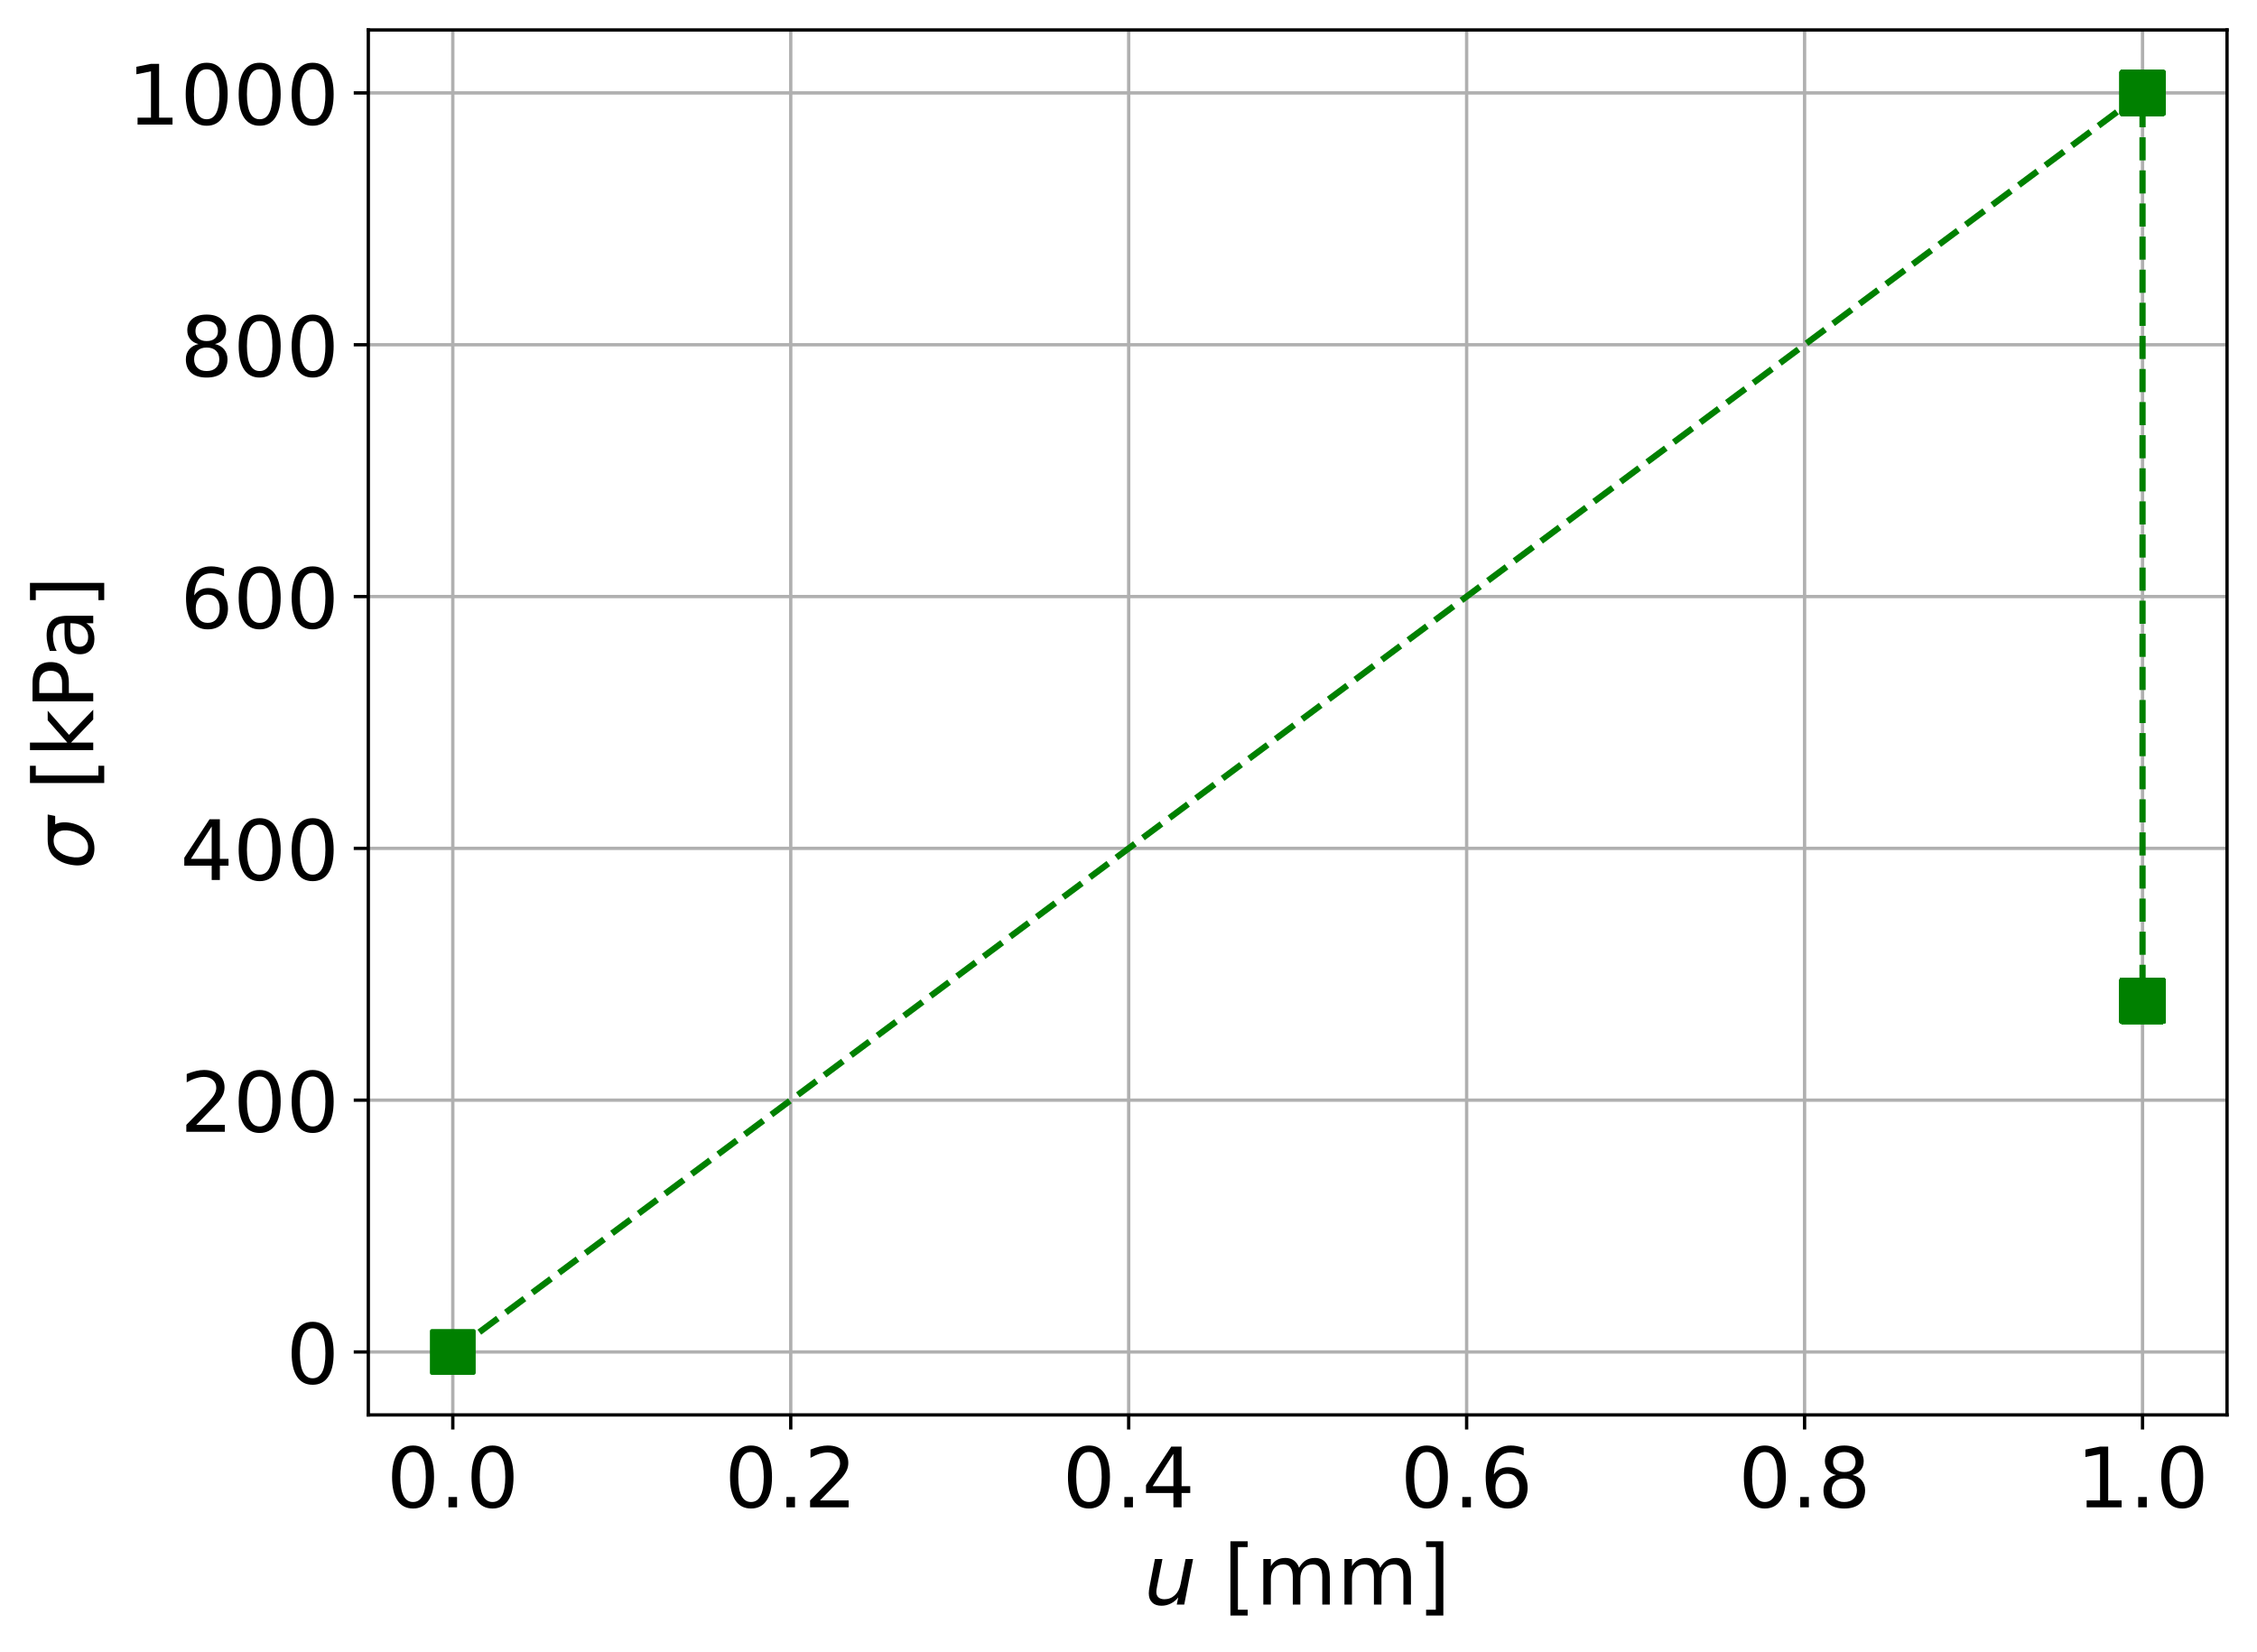 <?xml version="1.0" encoding="utf-8" standalone="no"?>
<!DOCTYPE svg PUBLIC "-//W3C//DTD SVG 1.1//EN"
  "http://www.w3.org/Graphics/SVG/1.1/DTD/svg11.dtd">
<!-- Created with matplotlib (https://matplotlib.org/) -->
<svg height="396.752pt" version="1.1" viewBox="0 0 542.056 396.752" width="542.056pt" xmlns="http://www.w3.org/2000/svg" xmlns:xlink="http://www.w3.org/1999/xlink">
 <defs>
  <style type="text/css">
*{stroke-linecap:butt;stroke-linejoin:round;}
  </style>
 </defs>
 <g id="figure_1">
  <g id="patch_1">
   <path d="M 0 396.752 
L 542.056 396.752 
L 542.056 0 
L 0 0 
z
" style="fill:#ffffff;"/>
  </g>
  <g id="axes_1">
   <g id="patch_2">
    <path d="M 88.456 339.84 
L 534.856 339.84 
L 534.856 7.2 
L 88.456 7.2 
z
" style="fill:#ffffff;"/>
   </g>
   <g id="matplotlib.axis_1">
    <g id="xtick_1">
     <g id="line2d_1">
      <path clip-path="url(#pd412f0bb06)" d="M 108.747 339.84 
L 108.747 7.2 
" style="fill:none;stroke:#b0b0b0;stroke-linecap:square;stroke-width:0.8;"/>
     </g>
     <g id="line2d_2">
      <defs>
       <path d="M 0 0 
L 0 3.5 
" id="m55ba1f035f" style="stroke:#000000;stroke-width:0.8;"/>
      </defs>
      <g>
       <use style="stroke:#000000;stroke-width:0.8;" x="108.747" xlink:href="#m55ba1f035f" y="339.84"/>
      </g>
     </g>
     <g id="text_1">
      <!-- 0.0 -->
      <defs>
       <path d="M 31.781 66.406 
Q 24.172 66.406 20.328 58.906 
Q 16.5 51.422 16.5 36.375 
Q 16.5 21.391 20.328 13.891 
Q 24.172 6.391 31.781 6.391 
Q 39.453 6.391 43.281 13.891 
Q 47.125 21.391 47.125 36.375 
Q 47.125 51.422 43.281 58.906 
Q 39.453 66.406 31.781 66.406 
z
M 31.781 74.219 
Q 44.047 74.219 50.516 64.516 
Q 56.984 54.828 56.984 36.375 
Q 56.984 17.969 50.516 8.266 
Q 44.047 -1.422 31.781 -1.422 
Q 19.531 -1.422 13.062 8.266 
Q 6.594 17.969 6.594 36.375 
Q 6.594 54.828 13.062 64.516 
Q 19.531 74.219 31.781 74.219 
z
" id="DejaVuSans-48"/>
       <path d="M 10.688 12.406 
L 21 12.406 
L 21 0 
L 10.688 0 
z
" id="DejaVuSans-46"/>
      </defs>
      <g transform="translate(92.844 362.037)scale(0.2 -0.2)">
       <use xlink:href="#DejaVuSans-48"/>
       <use x="63.623" xlink:href="#DejaVuSans-46"/>
       <use x="95.41" xlink:href="#DejaVuSans-48"/>
      </g>
     </g>
    </g>
    <g id="xtick_2">
     <g id="line2d_3">
      <path clip-path="url(#pd412f0bb06)" d="M 189.911 339.84 
L 189.911 7.2 
" style="fill:none;stroke:#b0b0b0;stroke-linecap:square;stroke-width:0.8;"/>
     </g>
     <g id="line2d_4">
      <g>
       <use style="stroke:#000000;stroke-width:0.8;" x="189.911" xlink:href="#m55ba1f035f" y="339.84"/>
      </g>
     </g>
     <g id="text_2">
      <!-- 0.2 -->
      <defs>
       <path d="M 19.188 8.297 
L 53.609 8.297 
L 53.609 0 
L 7.328 0 
L 7.328 8.297 
Q 12.938 14.109 22.625 23.891 
Q 32.328 33.688 34.812 36.531 
Q 39.547 41.844 41.422 45.531 
Q 43.312 49.219 43.312 52.781 
Q 43.312 58.594 39.234 62.25 
Q 35.156 65.922 28.609 65.922 
Q 23.969 65.922 18.812 64.312 
Q 13.672 62.703 7.812 59.422 
L 7.812 69.391 
Q 13.766 71.781 18.938 73 
Q 24.125 74.219 28.422 74.219 
Q 39.75 74.219 46.484 68.547 
Q 53.219 62.891 53.219 53.422 
Q 53.219 48.922 51.531 44.891 
Q 49.859 40.875 45.406 35.406 
Q 44.188 33.984 37.641 27.219 
Q 31.109 20.453 19.188 8.297 
z
" id="DejaVuSans-50"/>
      </defs>
      <g transform="translate(174.008 362.037)scale(0.2 -0.2)">
       <use xlink:href="#DejaVuSans-48"/>
       <use x="63.623" xlink:href="#DejaVuSans-46"/>
       <use x="95.41" xlink:href="#DejaVuSans-50"/>
      </g>
     </g>
    </g>
    <g id="xtick_3">
     <g id="line2d_5">
      <path clip-path="url(#pd412f0bb06)" d="M 271.074 339.84 
L 271.074 7.2 
" style="fill:none;stroke:#b0b0b0;stroke-linecap:square;stroke-width:0.8;"/>
     </g>
     <g id="line2d_6">
      <g>
       <use style="stroke:#000000;stroke-width:0.8;" x="271.074" xlink:href="#m55ba1f035f" y="339.84"/>
      </g>
     </g>
     <g id="text_3">
      <!-- 0.4 -->
      <defs>
       <path d="M 37.797 64.312 
L 12.891 25.391 
L 37.797 25.391 
z
M 35.203 72.906 
L 47.609 72.906 
L 47.609 25.391 
L 58.016 25.391 
L 58.016 17.188 
L 47.609 17.188 
L 47.609 0 
L 37.797 0 
L 37.797 17.188 
L 4.891 17.188 
L 4.891 26.703 
z
" id="DejaVuSans-52"/>
      </defs>
      <g transform="translate(255.171 362.037)scale(0.2 -0.2)">
       <use xlink:href="#DejaVuSans-48"/>
       <use x="63.623" xlink:href="#DejaVuSans-46"/>
       <use x="95.41" xlink:href="#DejaVuSans-52"/>
      </g>
     </g>
    </g>
    <g id="xtick_4">
     <g id="line2d_7">
      <path clip-path="url(#pd412f0bb06)" d="M 352.238 339.84 
L 352.238 7.2 
" style="fill:none;stroke:#b0b0b0;stroke-linecap:square;stroke-width:0.8;"/>
     </g>
     <g id="line2d_8">
      <g>
       <use style="stroke:#000000;stroke-width:0.8;" x="352.238" xlink:href="#m55ba1f035f" y="339.84"/>
      </g>
     </g>
     <g id="text_4">
      <!-- 0.6 -->
      <defs>
       <path d="M 33.016 40.375 
Q 26.375 40.375 22.484 35.828 
Q 18.609 31.297 18.609 23.391 
Q 18.609 15.531 22.484 10.953 
Q 26.375 6.391 33.016 6.391 
Q 39.656 6.391 43.531 10.953 
Q 47.406 15.531 47.406 23.391 
Q 47.406 31.297 43.531 35.828 
Q 39.656 40.375 33.016 40.375 
z
M 52.594 71.297 
L 52.594 62.312 
Q 48.875 64.062 45.094 64.984 
Q 41.312 65.922 37.594 65.922 
Q 27.828 65.922 22.672 59.328 
Q 17.531 52.734 16.797 39.406 
Q 19.672 43.656 24.016 45.922 
Q 28.375 48.188 33.594 48.188 
Q 44.578 48.188 50.953 41.516 
Q 57.328 34.859 57.328 23.391 
Q 57.328 12.156 50.688 5.359 
Q 44.047 -1.422 33.016 -1.422 
Q 20.359 -1.422 13.672 8.266 
Q 6.984 17.969 6.984 36.375 
Q 6.984 53.656 15.188 63.938 
Q 23.391 74.219 37.203 74.219 
Q 40.922 74.219 44.703 73.484 
Q 48.484 72.75 52.594 71.297 
z
" id="DejaVuSans-54"/>
      </defs>
      <g transform="translate(336.335 362.037)scale(0.2 -0.2)">
       <use xlink:href="#DejaVuSans-48"/>
       <use x="63.623" xlink:href="#DejaVuSans-46"/>
       <use x="95.41" xlink:href="#DejaVuSans-54"/>
      </g>
     </g>
    </g>
    <g id="xtick_5">
     <g id="line2d_9">
      <path clip-path="url(#pd412f0bb06)" d="M 433.402 339.84 
L 433.402 7.2 
" style="fill:none;stroke:#b0b0b0;stroke-linecap:square;stroke-width:0.8;"/>
     </g>
     <g id="line2d_10">
      <g>
       <use style="stroke:#000000;stroke-width:0.8;" x="433.402" xlink:href="#m55ba1f035f" y="339.84"/>
      </g>
     </g>
     <g id="text_5">
      <!-- 0.8 -->
      <defs>
       <path d="M 31.781 34.625 
Q 24.75 34.625 20.719 30.859 
Q 16.703 27.094 16.703 20.516 
Q 16.703 13.922 20.719 10.156 
Q 24.75 6.391 31.781 6.391 
Q 38.812 6.391 42.859 10.172 
Q 46.922 13.969 46.922 20.516 
Q 46.922 27.094 42.891 30.859 
Q 38.875 34.625 31.781 34.625 
z
M 21.922 38.812 
Q 15.578 40.375 12.031 44.719 
Q 8.5 49.078 8.5 55.328 
Q 8.5 64.062 14.719 69.141 
Q 20.953 74.219 31.781 74.219 
Q 42.672 74.219 48.875 69.141 
Q 55.078 64.062 55.078 55.328 
Q 55.078 49.078 51.531 44.719 
Q 48 40.375 41.703 38.812 
Q 48.828 37.156 52.797 32.312 
Q 56.781 27.484 56.781 20.516 
Q 56.781 9.906 50.312 4.234 
Q 43.844 -1.422 31.781 -1.422 
Q 19.734 -1.422 13.25 4.234 
Q 6.781 9.906 6.781 20.516 
Q 6.781 27.484 10.781 32.312 
Q 14.797 37.156 21.922 38.812 
z
M 18.312 54.391 
Q 18.312 48.734 21.844 45.562 
Q 25.391 42.391 31.781 42.391 
Q 38.141 42.391 41.719 45.562 
Q 45.312 48.734 45.312 54.391 
Q 45.312 60.062 41.719 63.234 
Q 38.141 66.406 31.781 66.406 
Q 25.391 66.406 21.844 63.234 
Q 18.312 60.062 18.312 54.391 
z
" id="DejaVuSans-56"/>
      </defs>
      <g transform="translate(417.499 362.037)scale(0.2 -0.2)">
       <use xlink:href="#DejaVuSans-48"/>
       <use x="63.623" xlink:href="#DejaVuSans-46"/>
       <use x="95.41" xlink:href="#DejaVuSans-56"/>
      </g>
     </g>
    </g>
    <g id="xtick_6">
     <g id="line2d_11">
      <path clip-path="url(#pd412f0bb06)" d="M 514.565 339.84 
L 514.565 7.2 
" style="fill:none;stroke:#b0b0b0;stroke-linecap:square;stroke-width:0.8;"/>
     </g>
     <g id="line2d_12">
      <g>
       <use style="stroke:#000000;stroke-width:0.8;" x="514.565" xlink:href="#m55ba1f035f" y="339.84"/>
      </g>
     </g>
     <g id="text_6">
      <!-- 1.0 -->
      <defs>
       <path d="M 12.406 8.297 
L 28.516 8.297 
L 28.516 63.922 
L 10.984 60.406 
L 10.984 69.391 
L 28.422 72.906 
L 38.281 72.906 
L 38.281 8.297 
L 54.391 8.297 
L 54.391 0 
L 12.406 0 
z
" id="DejaVuSans-49"/>
      </defs>
      <g transform="translate(498.662 362.037)scale(0.2 -0.2)">
       <use xlink:href="#DejaVuSans-49"/>
       <use x="63.623" xlink:href="#DejaVuSans-46"/>
       <use x="95.41" xlink:href="#DejaVuSans-48"/>
      </g>
     </g>
    </g>
    <g id="text_7">
     <!-- $u$ [mm] -->
     <defs>
      <path d="M 6.688 21.688 
L 13.094 54.688 
L 22.125 54.688 
L 15.719 22.016 
Q 15.234 19.625 15.016 17.922 
Q 14.797 16.219 14.797 15.094 
Q 14.797 10.938 17.328 8.656 
Q 19.875 6.391 24.516 6.391 
Q 31.734 6.391 37 11.266 
Q 42.281 16.156 43.891 24.422 
L 49.906 54.688 
L 58.891 54.688 
L 48.297 0 
L 39.312 0 
L 41.109 8.594 
Q 37.312 3.812 32.062 1.188 
Q 26.812 -1.422 20.906 -1.422 
Q 13.719 -1.422 9.719 2.516 
Q 5.719 6.453 5.719 13.484 
Q 5.719 14.938 5.953 17.141 
Q 6.203 19.344 6.688 21.688 
z
" id="DejaVuSans-Oblique-117"/>
      <path id="DejaVuSans-32"/>
      <path d="M 8.594 75.984 
L 29.297 75.984 
L 29.297 69 
L 17.578 69 
L 17.578 -6.203 
L 29.297 -6.203 
L 29.297 -13.188 
L 8.594 -13.188 
z
" id="DejaVuSans-91"/>
      <path d="M 52 44.188 
Q 55.375 50.25 60.062 53.125 
Q 64.75 56 71.094 56 
Q 79.641 56 84.281 50.016 
Q 88.922 44.047 88.922 33.016 
L 88.922 0 
L 79.891 0 
L 79.891 32.719 
Q 79.891 40.578 77.094 44.375 
Q 74.312 48.188 68.609 48.188 
Q 61.625 48.188 57.562 43.547 
Q 53.516 38.922 53.516 30.906 
L 53.516 0 
L 44.484 0 
L 44.484 32.719 
Q 44.484 40.625 41.703 44.406 
Q 38.922 48.188 33.109 48.188 
Q 26.219 48.188 22.156 43.531 
Q 18.109 38.875 18.109 30.906 
L 18.109 0 
L 9.078 0 
L 9.078 54.688 
L 18.109 54.688 
L 18.109 46.188 
Q 21.188 51.219 25.484 53.609 
Q 29.781 56 35.688 56 
Q 41.656 56 45.828 52.969 
Q 50 49.953 52 44.188 
z
" id="DejaVuSans-109"/>
      <path d="M 30.422 75.984 
L 30.422 -13.188 
L 9.719 -13.188 
L 9.719 -6.203 
L 21.391 -6.203 
L 21.391 69 
L 9.719 69 
L 9.719 75.984 
z
" id="DejaVuSans-93"/>
     </defs>
     <g transform="translate(274.756 385.393)scale(0.2 -0.2)">
      <use transform="translate(0 0.016)" xlink:href="#DejaVuSans-Oblique-117"/>
      <use transform="translate(63.379 0.016)" xlink:href="#DejaVuSans-32"/>
      <use transform="translate(95.166 0.016)" xlink:href="#DejaVuSans-91"/>
      <use transform="translate(134.18 0.016)" xlink:href="#DejaVuSans-109"/>
      <use transform="translate(231.592 0.016)" xlink:href="#DejaVuSans-109"/>
      <use transform="translate(329.004 0.016)" xlink:href="#DejaVuSans-93"/>
     </g>
    </g>
   </g>
   <g id="matplotlib.axis_2">
    <g id="ytick_1">
     <g id="line2d_13">
      <path clip-path="url(#pd412f0bb06)" d="M 88.456 324.72 
L 534.856 324.72 
" style="fill:none;stroke:#b0b0b0;stroke-linecap:square;stroke-width:0.8;"/>
     </g>
     <g id="line2d_14">
      <defs>
       <path d="M 0 0 
L -3.5 0 
" id="m58561eea90" style="stroke:#000000;stroke-width:0.8;"/>
      </defs>
      <g>
       <use style="stroke:#000000;stroke-width:0.8;" x="88.456" xlink:href="#m58561eea90" y="324.72"/>
      </g>
     </g>
     <g id="text_8">
      <!-- 0 -->
      <g transform="translate(68.731 332.318)scale(0.2 -0.2)">
       <use xlink:href="#DejaVuSans-48"/>
      </g>
     </g>
    </g>
    <g id="ytick_2">
     <g id="line2d_15">
      <path clip-path="url(#pd412f0bb06)" d="M 88.456 264.24 
L 534.856 264.24 
" style="fill:none;stroke:#b0b0b0;stroke-linecap:square;stroke-width:0.8;"/>
     </g>
     <g id="line2d_16">
      <g>
       <use style="stroke:#000000;stroke-width:0.8;" x="88.456" xlink:href="#m58561eea90" y="264.24"/>
      </g>
     </g>
     <g id="text_9">
      <!-- 200 -->
      <g transform="translate(43.281 271.838)scale(0.2 -0.2)">
       <use xlink:href="#DejaVuSans-50"/>
       <use x="63.623" xlink:href="#DejaVuSans-48"/>
       <use x="127.246" xlink:href="#DejaVuSans-48"/>
      </g>
     </g>
    </g>
    <g id="ytick_3">
     <g id="line2d_17">
      <path clip-path="url(#pd412f0bb06)" d="M 88.456 203.76 
L 534.856 203.76 
" style="fill:none;stroke:#b0b0b0;stroke-linecap:square;stroke-width:0.8;"/>
     </g>
     <g id="line2d_18">
      <g>
       <use style="stroke:#000000;stroke-width:0.8;" x="88.456" xlink:href="#m58561eea90" y="203.76"/>
      </g>
     </g>
     <g id="text_10">
      <!-- 400 -->
      <g transform="translate(43.281 211.358)scale(0.2 -0.2)">
       <use xlink:href="#DejaVuSans-52"/>
       <use x="63.623" xlink:href="#DejaVuSans-48"/>
       <use x="127.246" xlink:href="#DejaVuSans-48"/>
      </g>
     </g>
    </g>
    <g id="ytick_4">
     <g id="line2d_19">
      <path clip-path="url(#pd412f0bb06)" d="M 88.456 143.28 
L 534.856 143.28 
" style="fill:none;stroke:#b0b0b0;stroke-linecap:square;stroke-width:0.8;"/>
     </g>
     <g id="line2d_20">
      <g>
       <use style="stroke:#000000;stroke-width:0.8;" x="88.456" xlink:href="#m58561eea90" y="143.28"/>
      </g>
     </g>
     <g id="text_11">
      <!-- 600 -->
      <g transform="translate(43.281 150.878)scale(0.2 -0.2)">
       <use xlink:href="#DejaVuSans-54"/>
       <use x="63.623" xlink:href="#DejaVuSans-48"/>
       <use x="127.246" xlink:href="#DejaVuSans-48"/>
      </g>
     </g>
    </g>
    <g id="ytick_5">
     <g id="line2d_21">
      <path clip-path="url(#pd412f0bb06)" d="M 88.456 82.8 
L 534.856 82.8 
" style="fill:none;stroke:#b0b0b0;stroke-linecap:square;stroke-width:0.8;"/>
     </g>
     <g id="line2d_22">
      <g>
       <use style="stroke:#000000;stroke-width:0.8;" x="88.456" xlink:href="#m58561eea90" y="82.8"/>
      </g>
     </g>
     <g id="text_12">
      <!-- 800 -->
      <g transform="translate(43.281 90.398)scale(0.2 -0.2)">
       <use xlink:href="#DejaVuSans-56"/>
       <use x="63.623" xlink:href="#DejaVuSans-48"/>
       <use x="127.246" xlink:href="#DejaVuSans-48"/>
      </g>
     </g>
    </g>
    <g id="ytick_6">
     <g id="line2d_23">
      <path clip-path="url(#pd412f0bb06)" d="M 88.456 22.32 
L 534.856 22.32 
" style="fill:none;stroke:#b0b0b0;stroke-linecap:square;stroke-width:0.8;"/>
     </g>
     <g id="line2d_24">
      <g>
       <use style="stroke:#000000;stroke-width:0.8;" x="88.456" xlink:href="#m58561eea90" y="22.32"/>
      </g>
     </g>
     <g id="text_13">
      <!-- 1000 -->
      <g transform="translate(30.556 29.918)scale(0.2 -0.2)">
       <use xlink:href="#DejaVuSans-49"/>
       <use x="63.623" xlink:href="#DejaVuSans-48"/>
       <use x="127.246" xlink:href="#DejaVuSans-48"/>
       <use x="190.869" xlink:href="#DejaVuSans-48"/>
      </g>
     </g>
    </g>
    <g id="text_14">
     <!-- $\sigma$ [kPa] -->
     <defs>
      <path d="M 34.672 47.562 
Q 27.25 47.562 22.219 42.188 
Q 16.891 36.578 15.141 27.297 
Q 13.188 17.484 16.312 11.812 
Q 19.391 6.203 26.656 6.203 
Q 33.844 6.203 39.109 11.859 
Q 44.438 17.531 46.344 27.297 
Q 48.047 36.234 45.016 42.188 
Q 42.188 47.562 34.672 47.562 
z
M 36.078 54.734 
L 65.922 54.688 
L 64.156 45.703 
L 54.109 45.703 
Q 57.906 38.094 55.859 27.297 
Q 53.219 13.875 45.062 6.25 
Q 36.859 -1.422 25.141 -1.422 
Q 13.375 -1.422 8.203 6.25 
Q 3.031 13.875 5.672 27.297 
Q 8.25 40.766 16.406 48.391 
Q 23.188 54.734 36.078 54.734 
z
" id="DejaVuSans-Oblique-963"/>
      <path d="M 9.078 75.984 
L 18.109 75.984 
L 18.109 31.109 
L 44.922 54.688 
L 56.391 54.688 
L 27.391 29.109 
L 57.625 0 
L 45.906 0 
L 18.109 26.703 
L 18.109 0 
L 9.078 0 
z
" id="DejaVuSans-107"/>
      <path d="M 19.672 64.797 
L 19.672 37.406 
L 32.078 37.406 
Q 38.969 37.406 42.719 40.969 
Q 46.484 44.531 46.484 51.125 
Q 46.484 57.672 42.719 61.234 
Q 38.969 64.797 32.078 64.797 
z
M 9.812 72.906 
L 32.078 72.906 
Q 44.344 72.906 50.609 67.359 
Q 56.891 61.812 56.891 51.125 
Q 56.891 40.328 50.609 34.812 
Q 44.344 29.297 32.078 29.297 
L 19.672 29.297 
L 19.672 0 
L 9.812 0 
z
" id="DejaVuSans-80"/>
      <path d="M 34.281 27.484 
Q 23.391 27.484 19.188 25 
Q 14.984 22.516 14.984 16.5 
Q 14.984 11.719 18.141 8.906 
Q 21.297 6.109 26.703 6.109 
Q 34.188 6.109 38.703 11.406 
Q 43.219 16.703 43.219 25.484 
L 43.219 27.484 
z
M 52.203 31.203 
L 52.203 0 
L 43.219 0 
L 43.219 8.297 
Q 40.141 3.328 35.547 0.953 
Q 30.953 -1.422 24.312 -1.422 
Q 15.922 -1.422 10.953 3.297 
Q 6 8.016 6 15.922 
Q 6 25.141 12.172 29.828 
Q 18.359 34.516 30.609 34.516 
L 43.219 34.516 
L 43.219 35.406 
Q 43.219 41.609 39.141 45 
Q 35.062 48.391 27.688 48.391 
Q 23 48.391 18.547 47.266 
Q 14.109 46.141 10.016 43.891 
L 10.016 52.203 
Q 14.938 54.109 19.578 55.047 
Q 24.219 56 28.609 56 
Q 40.484 56 46.344 49.844 
Q 52.203 43.703 52.203 31.203 
z
" id="DejaVuSans-97"/>
     </defs>
     <g transform="translate(22.397 208.82)rotate(-90)scale(0.2 -0.2)">
      <use transform="translate(0 0.016)" xlink:href="#DejaVuSans-Oblique-963"/>
      <use transform="translate(63.379 0.016)" xlink:href="#DejaVuSans-32"/>
      <use transform="translate(95.166 0.016)" xlink:href="#DejaVuSans-91"/>
      <use transform="translate(134.18 0.016)" xlink:href="#DejaVuSans-107"/>
      <use transform="translate(192.09 0.016)" xlink:href="#DejaVuSans-80"/>
      <use transform="translate(252.393 0.016)" xlink:href="#DejaVuSans-97"/>
      <use transform="translate(313.672 0.016)" xlink:href="#DejaVuSans-93"/>
     </g>
    </g>
   </g>
   <g id="line2d_25">
    <path clip-path="url(#pd412f0bb06)" d="M 108.747 324.72 
L 514.565 22.32 
L 514.565 22.32 
L 514.565 22.32 
L 514.565 22.32 
L 514.565 22.32 
L 514.565 22.32 
L 514.565 22.32 
L 514.565 22.32 
L 514.565 22.32 
L 514.565 22.32 
L 514.565 240.388 
L 514.565 240.388 
L 514.565 240.388 
L 514.565 240.388 
L 514.565 240.388 
L 514.565 240.388 
L 514.565 240.388 
L 514.565 240.388 
L 514.565 240.388 
L 514.565 240.388 
L 514.565 240.388 
L 514.565 240.388 
L 514.565 240.388 
L 514.565 240.388 
L 514.565 240.388 
L 514.565 240.388 
L 514.565 240.388 
L 514.565 240.388 
L 514.565 240.388 
L 514.565 240.388 
L 514.565 240.388 
L 514.565 240.388 
L 514.565 240.388 
L 514.565 240.388 
L 514.565 240.388 
L 514.565 240.388 
L 514.565 240.388 
L 514.565 240.388 
L 514.565 240.388 
L 514.565 240.388 
L 514.565 240.388 
L 514.565 240.388 
L 514.565 240.388 
L 514.565 240.388 
L 514.565 240.388 
L 514.565 240.388 
L 514.565 240.388 
L 514.565 240.388 
L 514.565 240.388 
L 514.565 240.388 
L 514.565 240.388 
L 514.565 240.388 
L 514.565 240.388 
L 514.565 240.388 
L 514.565 240.388 
L 514.565 240.388 
L 514.565 240.388 
L 514.565 240.388 
L 514.565 240.388 
L 514.565 240.388 
L 514.565 240.388 
" style="fill:none;stroke:#008000;stroke-dasharray:5.55,2.4;stroke-dashoffset:0;stroke-width:1.5;"/>
    <defs>
     <path d="M -5 5 
L 5 5 
L 5 -5 
L -5 -5 
z
" id="m4b70ce2680" style="stroke:#008000;stroke-linejoin:miter;"/>
    </defs>
    <g clip-path="url(#pd412f0bb06)">
     <use style="fill:#008000;stroke:#008000;stroke-linejoin:miter;" x="108.747" xlink:href="#m4b70ce2680" y="324.72"/>
     <use style="fill:#008000;stroke:#008000;stroke-linejoin:miter;" x="514.565" xlink:href="#m4b70ce2680" y="22.32"/>
     <use style="fill:#008000;stroke:#008000;stroke-linejoin:miter;" x="514.565" xlink:href="#m4b70ce2680" y="22.32"/>
     <use style="fill:#008000;stroke:#008000;stroke-linejoin:miter;" x="514.565" xlink:href="#m4b70ce2680" y="22.32"/>
     <use style="fill:#008000;stroke:#008000;stroke-linejoin:miter;" x="514.565" xlink:href="#m4b70ce2680" y="22.32"/>
     <use style="fill:#008000;stroke:#008000;stroke-linejoin:miter;" x="514.565" xlink:href="#m4b70ce2680" y="22.32"/>
     <use style="fill:#008000;stroke:#008000;stroke-linejoin:miter;" x="514.565" xlink:href="#m4b70ce2680" y="22.32"/>
     <use style="fill:#008000;stroke:#008000;stroke-linejoin:miter;" x="514.565" xlink:href="#m4b70ce2680" y="22.32"/>
     <use style="fill:#008000;stroke:#008000;stroke-linejoin:miter;" x="514.565" xlink:href="#m4b70ce2680" y="22.32"/>
     <use style="fill:#008000;stroke:#008000;stroke-linejoin:miter;" x="514.565" xlink:href="#m4b70ce2680" y="22.32"/>
     <use style="fill:#008000;stroke:#008000;stroke-linejoin:miter;" x="514.565" xlink:href="#m4b70ce2680" y="22.32"/>
     <use style="fill:#008000;stroke:#008000;stroke-linejoin:miter;" x="514.565" xlink:href="#m4b70ce2680" y="240.388"/>
     <use style="fill:#008000;stroke:#008000;stroke-linejoin:miter;" x="514.565" xlink:href="#m4b70ce2680" y="240.388"/>
     <use style="fill:#008000;stroke:#008000;stroke-linejoin:miter;" x="514.565" xlink:href="#m4b70ce2680" y="240.388"/>
     <use style="fill:#008000;stroke:#008000;stroke-linejoin:miter;" x="514.565" xlink:href="#m4b70ce2680" y="240.388"/>
     <use style="fill:#008000;stroke:#008000;stroke-linejoin:miter;" x="514.565" xlink:href="#m4b70ce2680" y="240.388"/>
     <use style="fill:#008000;stroke:#008000;stroke-linejoin:miter;" x="514.565" xlink:href="#m4b70ce2680" y="240.388"/>
     <use style="fill:#008000;stroke:#008000;stroke-linejoin:miter;" x="514.565" xlink:href="#m4b70ce2680" y="240.388"/>
     <use style="fill:#008000;stroke:#008000;stroke-linejoin:miter;" x="514.565" xlink:href="#m4b70ce2680" y="240.388"/>
     <use style="fill:#008000;stroke:#008000;stroke-linejoin:miter;" x="514.565" xlink:href="#m4b70ce2680" y="240.388"/>
     <use style="fill:#008000;stroke:#008000;stroke-linejoin:miter;" x="514.565" xlink:href="#m4b70ce2680" y="240.388"/>
     <use style="fill:#008000;stroke:#008000;stroke-linejoin:miter;" x="514.565" xlink:href="#m4b70ce2680" y="240.388"/>
     <use style="fill:#008000;stroke:#008000;stroke-linejoin:miter;" x="514.565" xlink:href="#m4b70ce2680" y="240.388"/>
     <use style="fill:#008000;stroke:#008000;stroke-linejoin:miter;" x="514.565" xlink:href="#m4b70ce2680" y="240.388"/>
     <use style="fill:#008000;stroke:#008000;stroke-linejoin:miter;" x="514.565" xlink:href="#m4b70ce2680" y="240.388"/>
     <use style="fill:#008000;stroke:#008000;stroke-linejoin:miter;" x="514.565" xlink:href="#m4b70ce2680" y="240.388"/>
     <use style="fill:#008000;stroke:#008000;stroke-linejoin:miter;" x="514.565" xlink:href="#m4b70ce2680" y="240.388"/>
     <use style="fill:#008000;stroke:#008000;stroke-linejoin:miter;" x="514.565" xlink:href="#m4b70ce2680" y="240.388"/>
     <use style="fill:#008000;stroke:#008000;stroke-linejoin:miter;" x="514.565" xlink:href="#m4b70ce2680" y="240.388"/>
     <use style="fill:#008000;stroke:#008000;stroke-linejoin:miter;" x="514.565" xlink:href="#m4b70ce2680" y="240.388"/>
     <use style="fill:#008000;stroke:#008000;stroke-linejoin:miter;" x="514.565" xlink:href="#m4b70ce2680" y="240.388"/>
     <use style="fill:#008000;stroke:#008000;stroke-linejoin:miter;" x="514.565" xlink:href="#m4b70ce2680" y="240.388"/>
     <use style="fill:#008000;stroke:#008000;stroke-linejoin:miter;" x="514.565" xlink:href="#m4b70ce2680" y="240.388"/>
     <use style="fill:#008000;stroke:#008000;stroke-linejoin:miter;" x="514.565" xlink:href="#m4b70ce2680" y="240.388"/>
     <use style="fill:#008000;stroke:#008000;stroke-linejoin:miter;" x="514.565" xlink:href="#m4b70ce2680" y="240.388"/>
     <use style="fill:#008000;stroke:#008000;stroke-linejoin:miter;" x="514.565" xlink:href="#m4b70ce2680" y="240.388"/>
     <use style="fill:#008000;stroke:#008000;stroke-linejoin:miter;" x="514.565" xlink:href="#m4b70ce2680" y="240.388"/>
     <use style="fill:#008000;stroke:#008000;stroke-linejoin:miter;" x="514.565" xlink:href="#m4b70ce2680" y="240.388"/>
     <use style="fill:#008000;stroke:#008000;stroke-linejoin:miter;" x="514.565" xlink:href="#m4b70ce2680" y="240.388"/>
     <use style="fill:#008000;stroke:#008000;stroke-linejoin:miter;" x="514.565" xlink:href="#m4b70ce2680" y="240.388"/>
     <use style="fill:#008000;stroke:#008000;stroke-linejoin:miter;" x="514.565" xlink:href="#m4b70ce2680" y="240.388"/>
     <use style="fill:#008000;stroke:#008000;stroke-linejoin:miter;" x="514.565" xlink:href="#m4b70ce2680" y="240.388"/>
     <use style="fill:#008000;stroke:#008000;stroke-linejoin:miter;" x="514.565" xlink:href="#m4b70ce2680" y="240.388"/>
     <use style="fill:#008000;stroke:#008000;stroke-linejoin:miter;" x="514.565" xlink:href="#m4b70ce2680" y="240.388"/>
     <use style="fill:#008000;stroke:#008000;stroke-linejoin:miter;" x="514.565" xlink:href="#m4b70ce2680" y="240.388"/>
     <use style="fill:#008000;stroke:#008000;stroke-linejoin:miter;" x="514.565" xlink:href="#m4b70ce2680" y="240.388"/>
     <use style="fill:#008000;stroke:#008000;stroke-linejoin:miter;" x="514.565" xlink:href="#m4b70ce2680" y="240.388"/>
     <use style="fill:#008000;stroke:#008000;stroke-linejoin:miter;" x="514.565" xlink:href="#m4b70ce2680" y="240.388"/>
     <use style="fill:#008000;stroke:#008000;stroke-linejoin:miter;" x="514.565" xlink:href="#m4b70ce2680" y="240.388"/>
     <use style="fill:#008000;stroke:#008000;stroke-linejoin:miter;" x="514.565" xlink:href="#m4b70ce2680" y="240.388"/>
     <use style="fill:#008000;stroke:#008000;stroke-linejoin:miter;" x="514.565" xlink:href="#m4b70ce2680" y="240.388"/>
     <use style="fill:#008000;stroke:#008000;stroke-linejoin:miter;" x="514.565" xlink:href="#m4b70ce2680" y="240.388"/>
     <use style="fill:#008000;stroke:#008000;stroke-linejoin:miter;" x="514.565" xlink:href="#m4b70ce2680" y="240.388"/>
     <use style="fill:#008000;stroke:#008000;stroke-linejoin:miter;" x="514.565" xlink:href="#m4b70ce2680" y="240.388"/>
     <use style="fill:#008000;stroke:#008000;stroke-linejoin:miter;" x="514.565" xlink:href="#m4b70ce2680" y="240.388"/>
     <use style="fill:#008000;stroke:#008000;stroke-linejoin:miter;" x="514.565" xlink:href="#m4b70ce2680" y="240.388"/>
     <use style="fill:#008000;stroke:#008000;stroke-linejoin:miter;" x="514.565" xlink:href="#m4b70ce2680" y="240.388"/>
     <use style="fill:#008000;stroke:#008000;stroke-linejoin:miter;" x="514.565" xlink:href="#m4b70ce2680" y="240.388"/>
     <use style="fill:#008000;stroke:#008000;stroke-linejoin:miter;" x="514.565" xlink:href="#m4b70ce2680" y="240.388"/>
     <use style="fill:#008000;stroke:#008000;stroke-linejoin:miter;" x="514.565" xlink:href="#m4b70ce2680" y="240.388"/>
     <use style="fill:#008000;stroke:#008000;stroke-linejoin:miter;" x="514.565" xlink:href="#m4b70ce2680" y="240.388"/>
     <use style="fill:#008000;stroke:#008000;stroke-linejoin:miter;" x="514.565" xlink:href="#m4b70ce2680" y="240.388"/>
    </g>
   </g>
   <g id="patch_3">
    <path d="M 88.456 339.84 
L 88.456 7.2 
" style="fill:none;stroke:#000000;stroke-linecap:square;stroke-linejoin:miter;stroke-width:0.8;"/>
   </g>
   <g id="patch_4">
    <path d="M 534.856 339.84 
L 534.856 7.2 
" style="fill:none;stroke:#000000;stroke-linecap:square;stroke-linejoin:miter;stroke-width:0.8;"/>
   </g>
   <g id="patch_5">
    <path d="M 88.456 339.84 
L 534.856 339.84 
" style="fill:none;stroke:#000000;stroke-linecap:square;stroke-linejoin:miter;stroke-width:0.8;"/>
   </g>
   <g id="patch_6">
    <path d="M 88.456 7.2 
L 534.856 7.2 
" style="fill:none;stroke:#000000;stroke-linecap:square;stroke-linejoin:miter;stroke-width:0.8;"/>
   </g>
  </g>
 </g>
 <defs>
  <clipPath id="pd412f0bb06">
   <rect height="332.64" width="446.4" x="88.456" y="7.2"/>
  </clipPath>
 </defs>
</svg>
